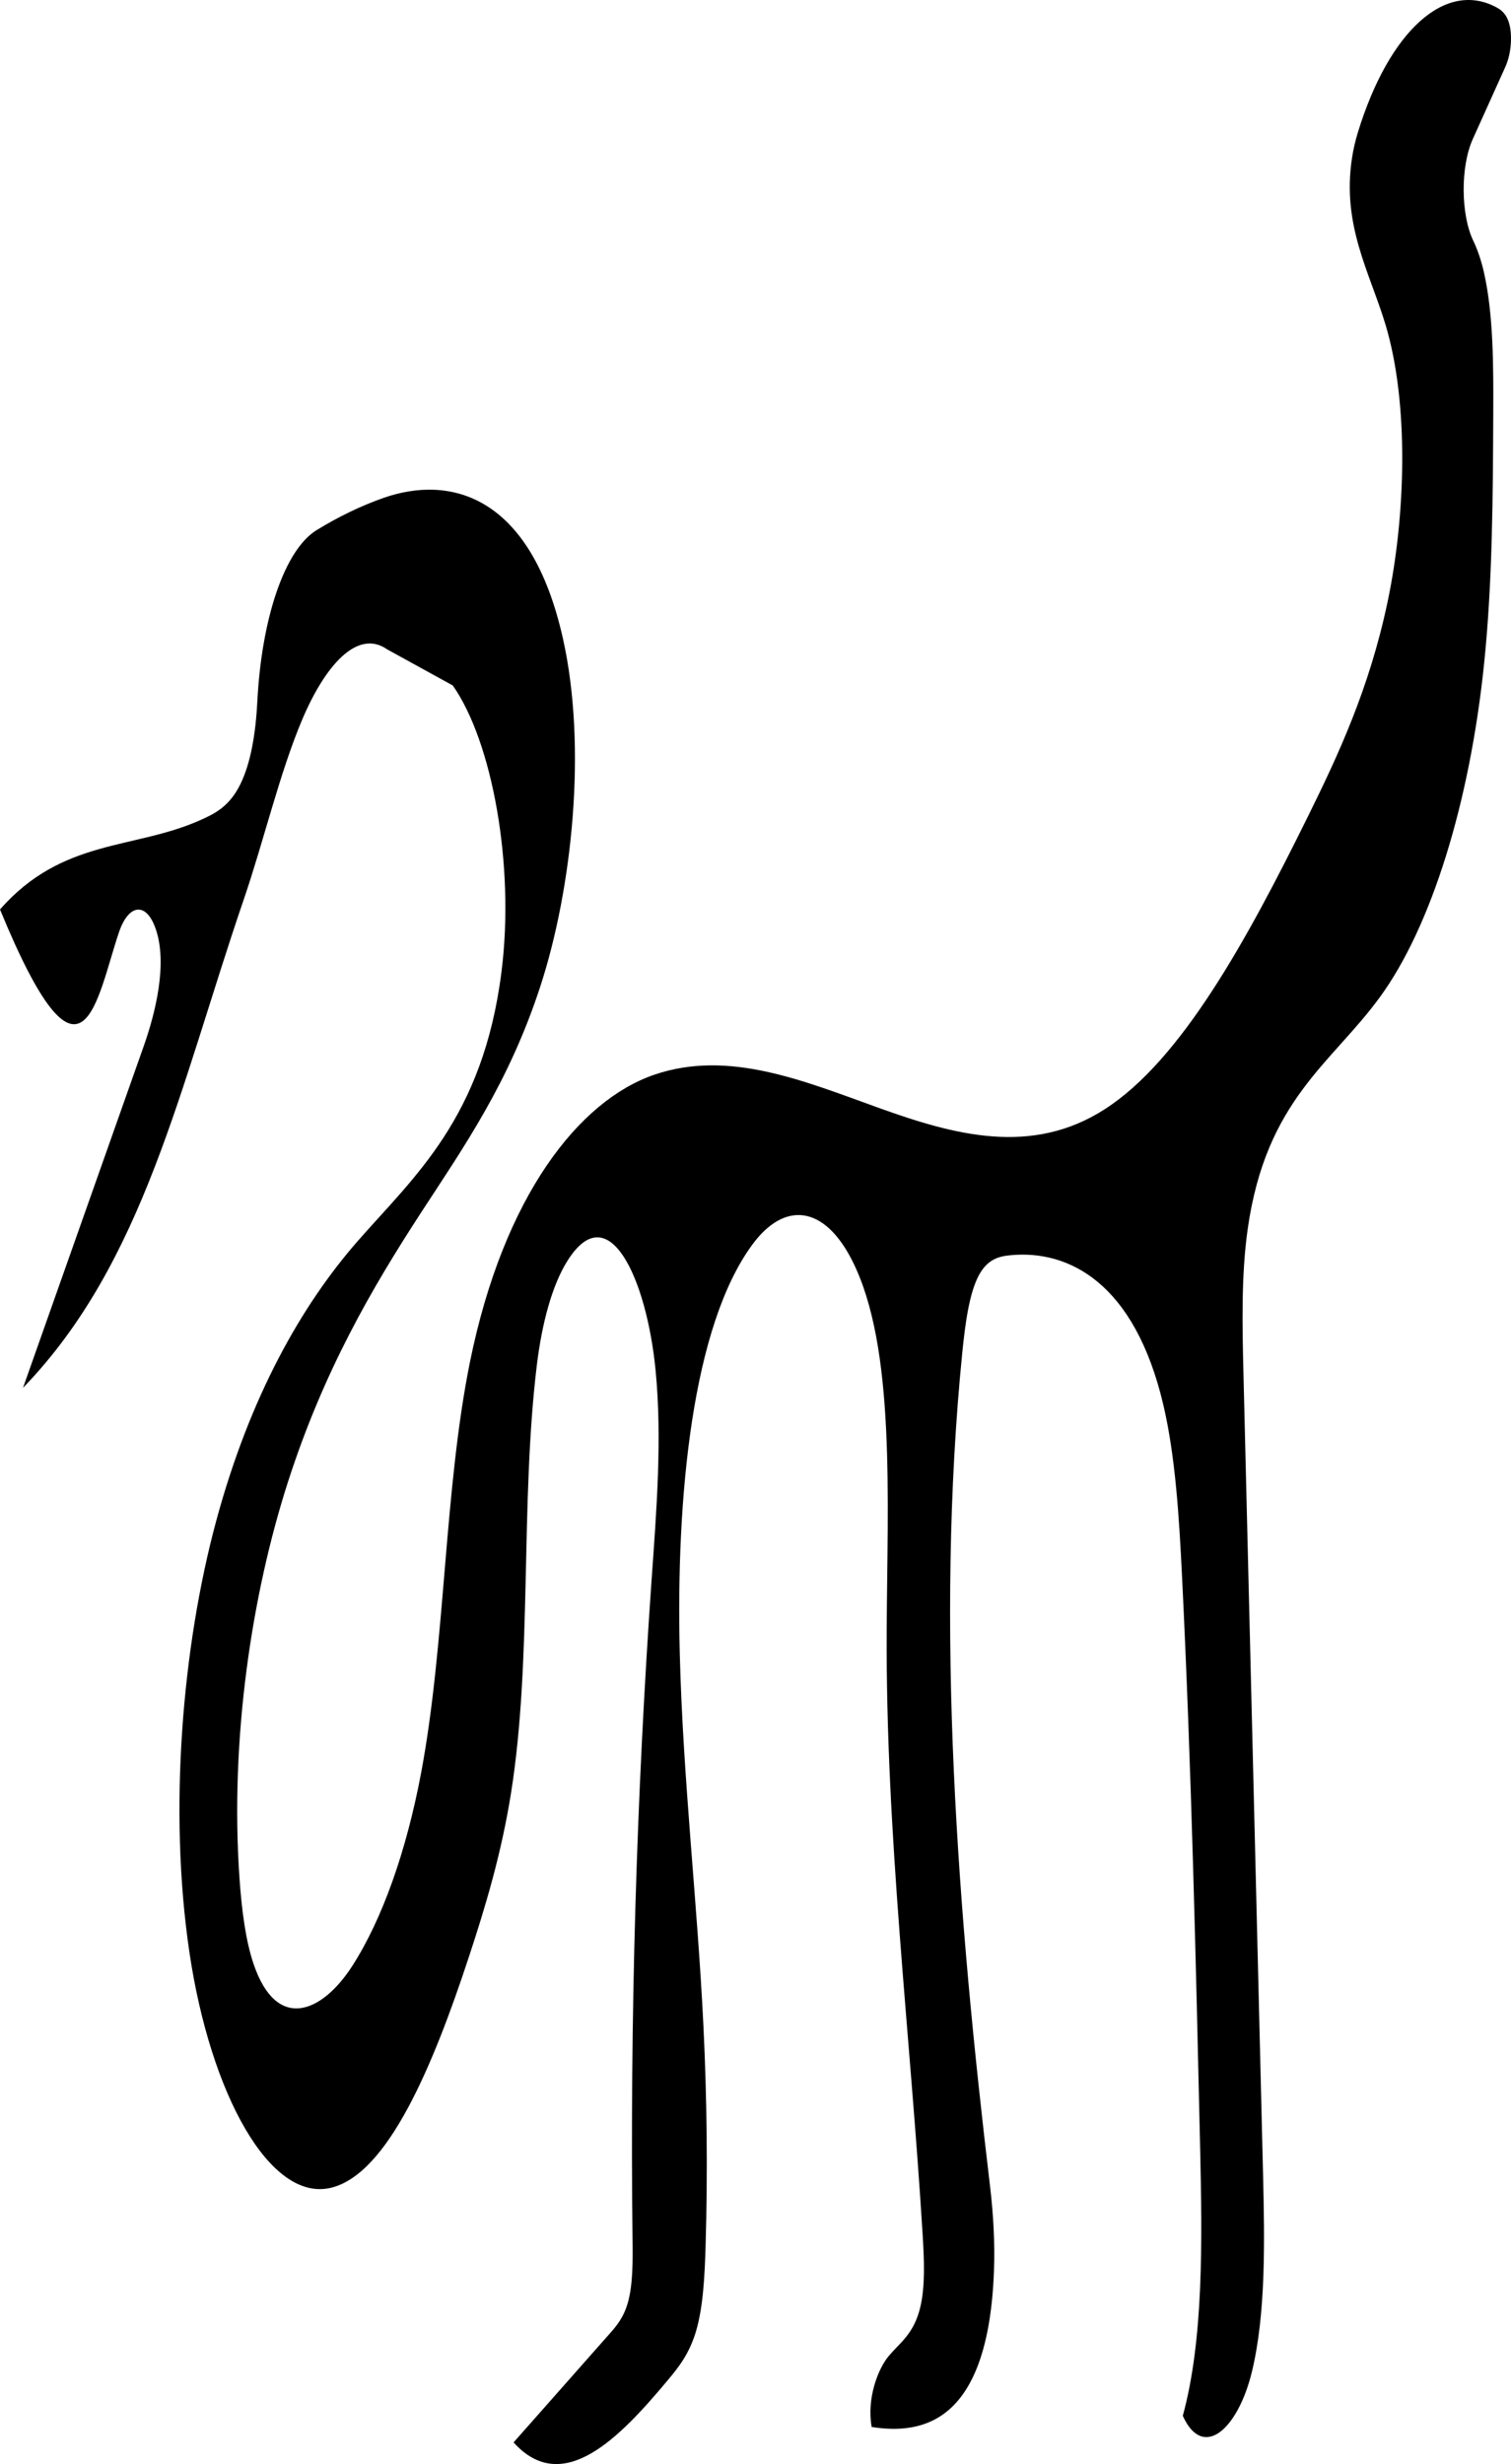 <svg width="138" height="225" viewBox="0 0 138 225" fill="none" xmlns="http://www.w3.org/2000/svg">
<g clip-path="url(#clip0_1189_965)">
<path d="M41.351 62.592C44.943 67.688 47.03 78.983 45.803 88.721C44.121 102.098 37.815 107.44 32.648 113.352C27.569 119.162 22.826 127.461 19.733 138.929C16.64 150.397 15.382 165.335 17.298 178.266C19.214 191.197 24.647 201.109 30.219 199.776C35.418 198.532 39.535 188.682 42.818 178.707C44.336 174.101 45.791 169.263 46.67 163.743C48.63 151.427 47.492 137.351 49.029 124.656C49.497 120.799 50.439 117.33 51.818 115.141C55.6 109.103 59.072 116.822 59.876 125.142C60.483 131.398 59.958 137.935 59.509 144.271C58.117 164.131 57.529 184.334 57.77 204.48C57.795 206.469 57.807 208.609 57.346 210.25C56.96 211.619 56.315 212.377 55.701 213.072C52.767 216.39 49.838 219.707 46.904 223.025C51.401 228.005 56.581 222.623 61.02 217.304C61.963 216.171 62.95 214.958 63.569 212.867C64.221 210.66 64.36 207.806 64.442 205.086C64.638 198.407 64.569 191.678 64.246 185.026C63.69 173.602 62.368 162.423 62.083 150.937C61.729 136.7 63.221 121.08 68.73 113.624C71.633 109.696 75.257 110.013 77.838 115.123C81.822 123.011 81.038 136.909 80.981 148.921C80.886 167.551 83.144 185.708 84.27 204.132C84.403 206.335 84.51 208.734 84.055 210.656C83.479 213.086 82.24 213.879 81.203 215.092C80.165 216.305 79.147 219.043 79.609 221.616C84.27 222.342 90.259 221.25 90.778 207.387C90.873 204.783 90.721 202.166 90.424 199.66C87.489 175.069 85.383 148.578 87.881 123.559C88.147 120.906 88.514 118.101 89.399 116.451C90.203 114.953 91.278 114.712 92.283 114.619C97.558 114.11 103.623 117.076 106.255 128.317C107.355 133.025 107.69 138.559 107.956 143.954C108.81 161.335 109.214 178.828 109.613 196.307C109.803 204.649 109.923 213.665 108.025 220.595C109.879 224.706 113.085 221.807 114.35 216.519C115.615 211.231 115.501 204.698 115.356 198.576C114.761 174.204 114.167 149.831 113.566 125.458C113.458 121.013 113.357 116.429 113.952 112.229C115.628 100.43 121.586 97.144 126.025 91.053C130.712 84.628 134.241 73.316 135.55 60.532C136.309 53.13 136.347 45.416 136.379 37.782C136.398 33.395 136.398 28.789 135.544 24.936C135.297 23.83 134.956 22.823 134.557 21.989C133.4 19.572 133.381 15.193 134.513 12.692L137.492 6.088C137.77 5.468 137.973 4.63 137.998 3.707C138.042 1.687 137.328 1.023 136.695 0.684C132.053 -1.835 126.886 2.748 124.014 12.094C123.799 12.803 123.609 13.57 123.483 14.399C122.528 20.584 125.096 24.851 126.544 29.663C128.694 36.828 128.391 47.097 126.721 54.994C125.051 62.891 122.237 68.915 119.441 74.578C113.869 85.868 107.893 96.787 100.904 101.282C94.225 105.581 87.167 103.645 80.336 101.193C73.505 98.74 66.573 95.793 59.736 98.143C52.9 100.493 46.012 109.166 42.926 124.344C40.554 136.031 40.693 149.987 38.467 161.852C37.113 169.071 34.893 175.296 32.161 179.537C29.384 183.839 25.261 185.534 23.161 179.34C22.415 177.147 22.067 174.302 21.871 171.488C20.985 158.713 23.022 145.506 26.292 135.344C29.561 125.178 33.97 117.624 38.441 110.748C42.363 104.72 46.474 98.897 49.364 90.019C52.248 81.141 53.639 68.228 51.407 58.28C48.453 45.122 41.06 43.343 35.001 45.474C32.958 46.196 30.921 47.177 28.916 48.408C25.95 50.236 23.882 56.586 23.503 64.045C23.351 67.011 22.895 69.695 21.947 71.617C20.935 73.672 19.581 74.314 18.291 74.89C12.194 77.61 5.705 76.544 0 83.045C7.577 101.478 8.785 91.24 10.878 85.092C11.739 82.572 13.339 82.305 14.211 84.793C15.325 87.959 14.205 92.476 13.124 95.534C9.449 105.933 5.774 116.331 2.1 126.729C13.143 115.319 16.413 99.24 22.263 82.131C24.103 76.753 25.545 70.555 27.607 65.691C29.669 60.826 32.623 57.375 35.368 59.301" fill="black"/>
</g>
<defs>
<clipPath id="clip0_1189_965">
<rect width="138" height="225" fill="white"/>
</clipPath>
</defs>
</svg>
